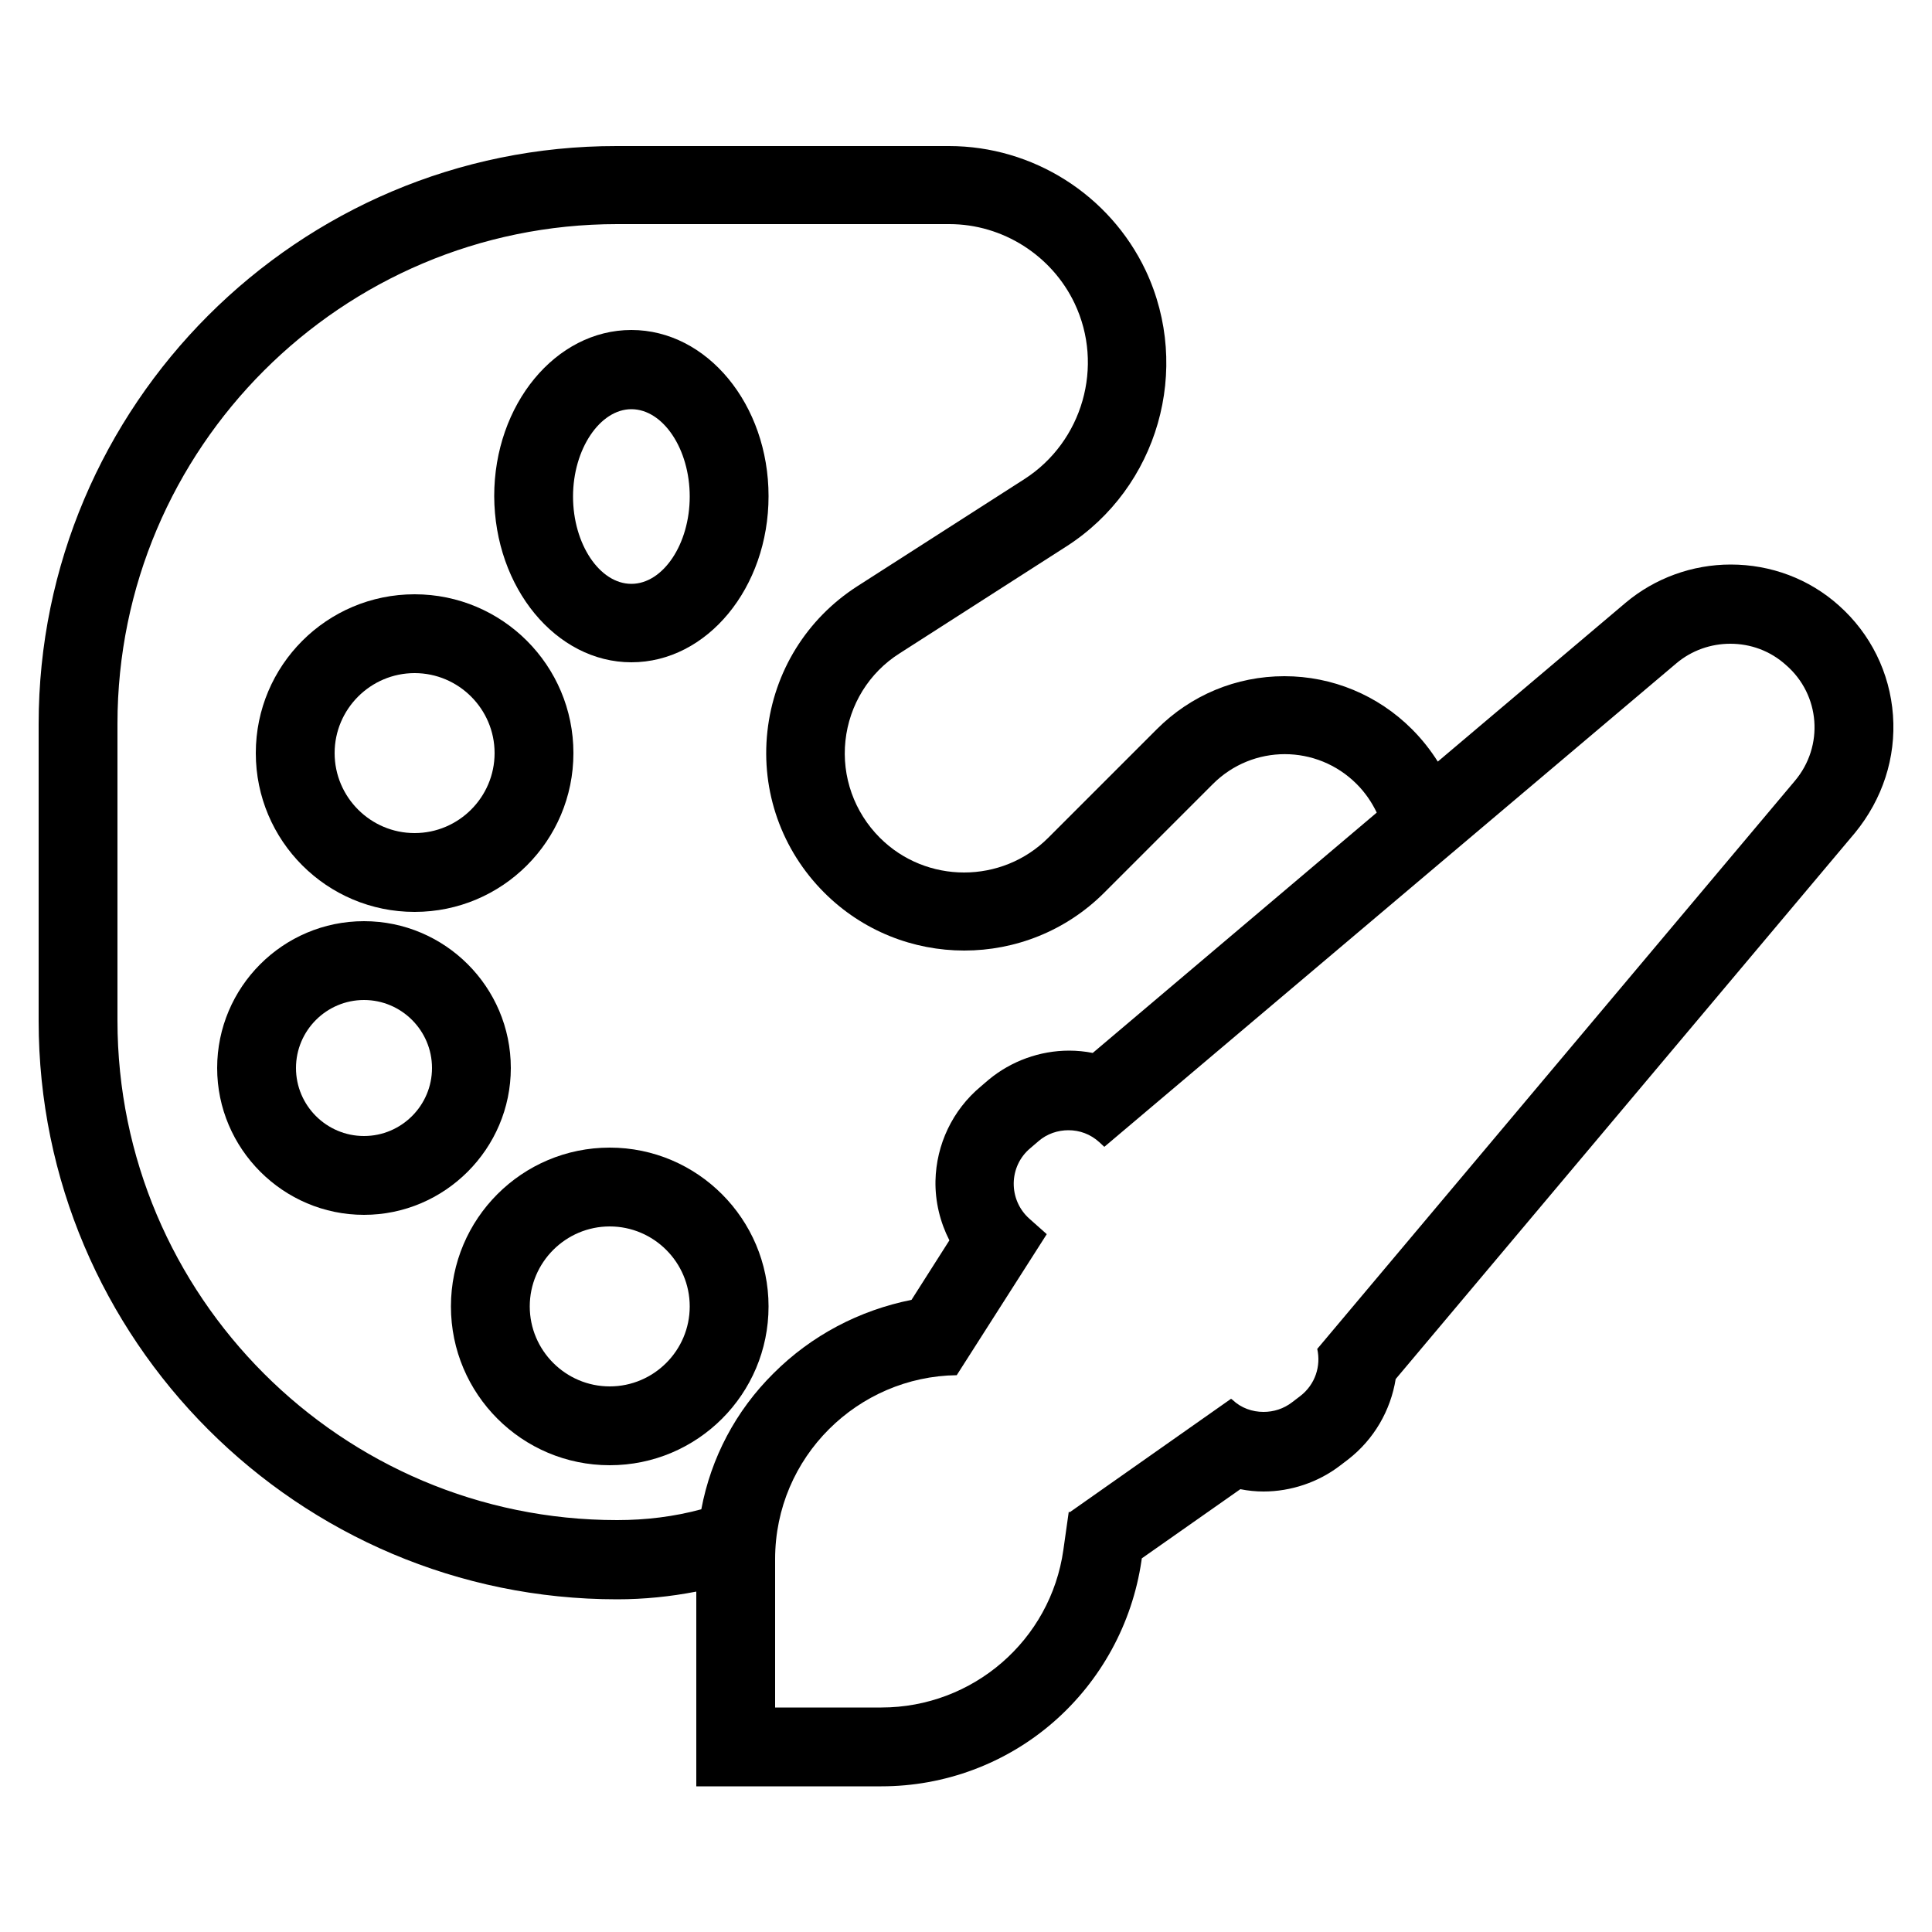 <?xml version="1.0" encoding="utf-8"?>
<!-- Generator: Adobe Illustrator 21.1.0, SVG Export Plug-In . SVG Version: 6.00 Build 0)  -->
<svg version="1.1" id="Layer_1" xmlns="http://www.w3.org/2000/svg" xmlns:xlink="http://www.w3.org/1999/xlink" x="0px" y="0px"
	 viewBox="0 0 500 500" style="enable-background:new 0 0 500 500;" xml:space="preserve">
<g id="Skin">
	<path d="M163.4,171.4c19.6,0,35.5-19.3,35.5-43c0-23.7-15.9-43-35.5-43s-35.5,19.3-35.5,43C128,152.1,143.9,171.4,163.4,171.4z
		 M163.4,105.9c8.2,0,15.1,10.3,15.1,22.6s-6.9,22.6-15.1,22.6c-8.2,0-15.1-10.3-15.1-22.6S155.3,105.9,163.4,105.9z"/>
	<path d="M107.3,236c22.7,0,41.1-18.4,41.1-41.1s-18.4-41.1-41.1-41.1s-41.1,18.4-41.1,41.1S84.6,236,107.3,236z M107.3,174.2
		c11.4,0,20.7,9.3,20.7,20.7c0,11.4-9.3,20.7-20.7,20.7s-20.7-9.3-20.7-20.7C86.6,183.5,95.9,174.2,107.3,174.2z"/>
	<path d="M132.2,276.4c0-21-17.1-38-38-38c-21,0-38,17.1-38,38s17.1,38,38,38C115.1,314.4,132.2,297.3,132.2,276.4z M94.2,294
		c-9.7,0-17.6-7.9-17.6-17.6s7.9-17.6,17.6-17.6s17.6,7.9,17.6,17.6S103.9,294,94.2,294z"/>
	<path d="M157.8,297c-22.7,0-41.1,18.4-41.1,41.1c0,22.7,18.4,41.1,41.1,41.1s41.1-18.4,41.1-41.1C198.9,315.5,180.5,297,157.8,297z
		 M157.8,358.8c-11.4,0-20.7-9.3-20.7-20.7c0-11.4,9.3-20.7,20.7-20.7c11.4,0,20.7,9.3,20.7,20.7
		C178.5,349.5,169.2,358.8,157.8,358.8z"/>
	<path d="M489.9,185.1c-0.8-11-5.8-21.1-14-28.4c-7.7-6.9-17.6-10.6-28-10.6c-9.9,0-19.6,3.5-27.2,9.9l-48.6,41.1
		c-1.9-3-4.1-5.8-6.7-8.4c-8.8-8.8-20.6-13.7-33-13.7c-12.5,0-24.2,4.9-33,13.7l-28.1,28.1c-12,12-31.6,12-43.6,0
		c-6.6-6.6-9.9-15.8-8.9-25.1c1-9.3,6.1-17.6,14-22.6l43.2-27.7c23.7-15.2,32.5-45.9,20.5-71.4c-9.3-19.6-29.2-32.2-50.9-32.2h-86
		C77.2,37.7,10,104.9,10,187.4v76.8c0,82.5,67.2,149.7,149.7,149.7c7,0,13.8-0.7,20.5-2v30v20.4h20.4h27.5
		c16.4,0,32.2-5.9,44.5-16.6s20.4-25.5,22.8-41.7l0.1-0.7l25.5-17.9c2,0.4,4,0.6,6,0.6c7.1,0,14.2-2.4,19.8-6.7l2.1-1.6
		c6.7-5.2,11-12.7,12.3-20.8l118.9-141.4C487.2,206.8,490.7,196.1,489.9,185.1z M200.2,355.4c-9.8,9.7-16.2,21.9-18.7,35.2
		c-7,1.9-14.3,2.8-21.8,2.8c-71.3,0-129.3-58-129.3-129.3v-76.8c0-71.3,58-129.3,129.3-129.3h86c13.8,0,26.5,8.1,32.4,20.5
		c7.7,16.2,2.1,35.8-13,45.5l-43.2,27.7c-13.1,8.4-21.6,22.1-23.3,37.6c-1.7,15.5,3.7,30.7,14.7,41.7c20,20,52.5,20,72.5,0
		l28.1-28.1c10.3-10.3,26.9-10.3,37.2,0c2.2,2.2,3.9,4.7,5.2,7.4l-73.5,62.2c-2-0.4-4.1-0.6-6.1-0.6c-7.6,0-15,2.7-20.8,7.5
		l-2.1,1.8c-7.3,6.1-11.5,15-11.7,24.4c-0.1,5.4,1.2,10.7,3.6,15.4l-9.8,15.4C222.4,339.1,210,345.6,200.2,355.4z M464.5,202.1
		L340.9,349.1c1,4.4-0.5,9.2-4.4,12.2l-2.1,1.6c-2.2,1.7-4.8,2.5-7.4,2.5c-2.9,0-5.8-1-8-3.1l-0.4-0.3l-41.8,29.4l-0.2-0.2l-1.4,9.9
		c-3.3,23.4-23.4,40.8-47.1,40.8h-27.5v-38.4c0-26.5,21.5-47.3,47-47.6l23.3-36.5l-4.5-4c-5.5-4.9-5.4-13.6,0.3-18.3l2.1-1.8
		c2.2-1.9,5-2.8,7.7-2.8c2.9,0,5.7,1,8,3.1l1.3,1.2l148-125.1c4-3.4,9-5.1,14-5.1c5.2,0,10.3,1.8,14.4,5.5l0,0
		C471.1,179.8,472.1,193.1,464.5,202.1z"/>
</g>
</svg>
